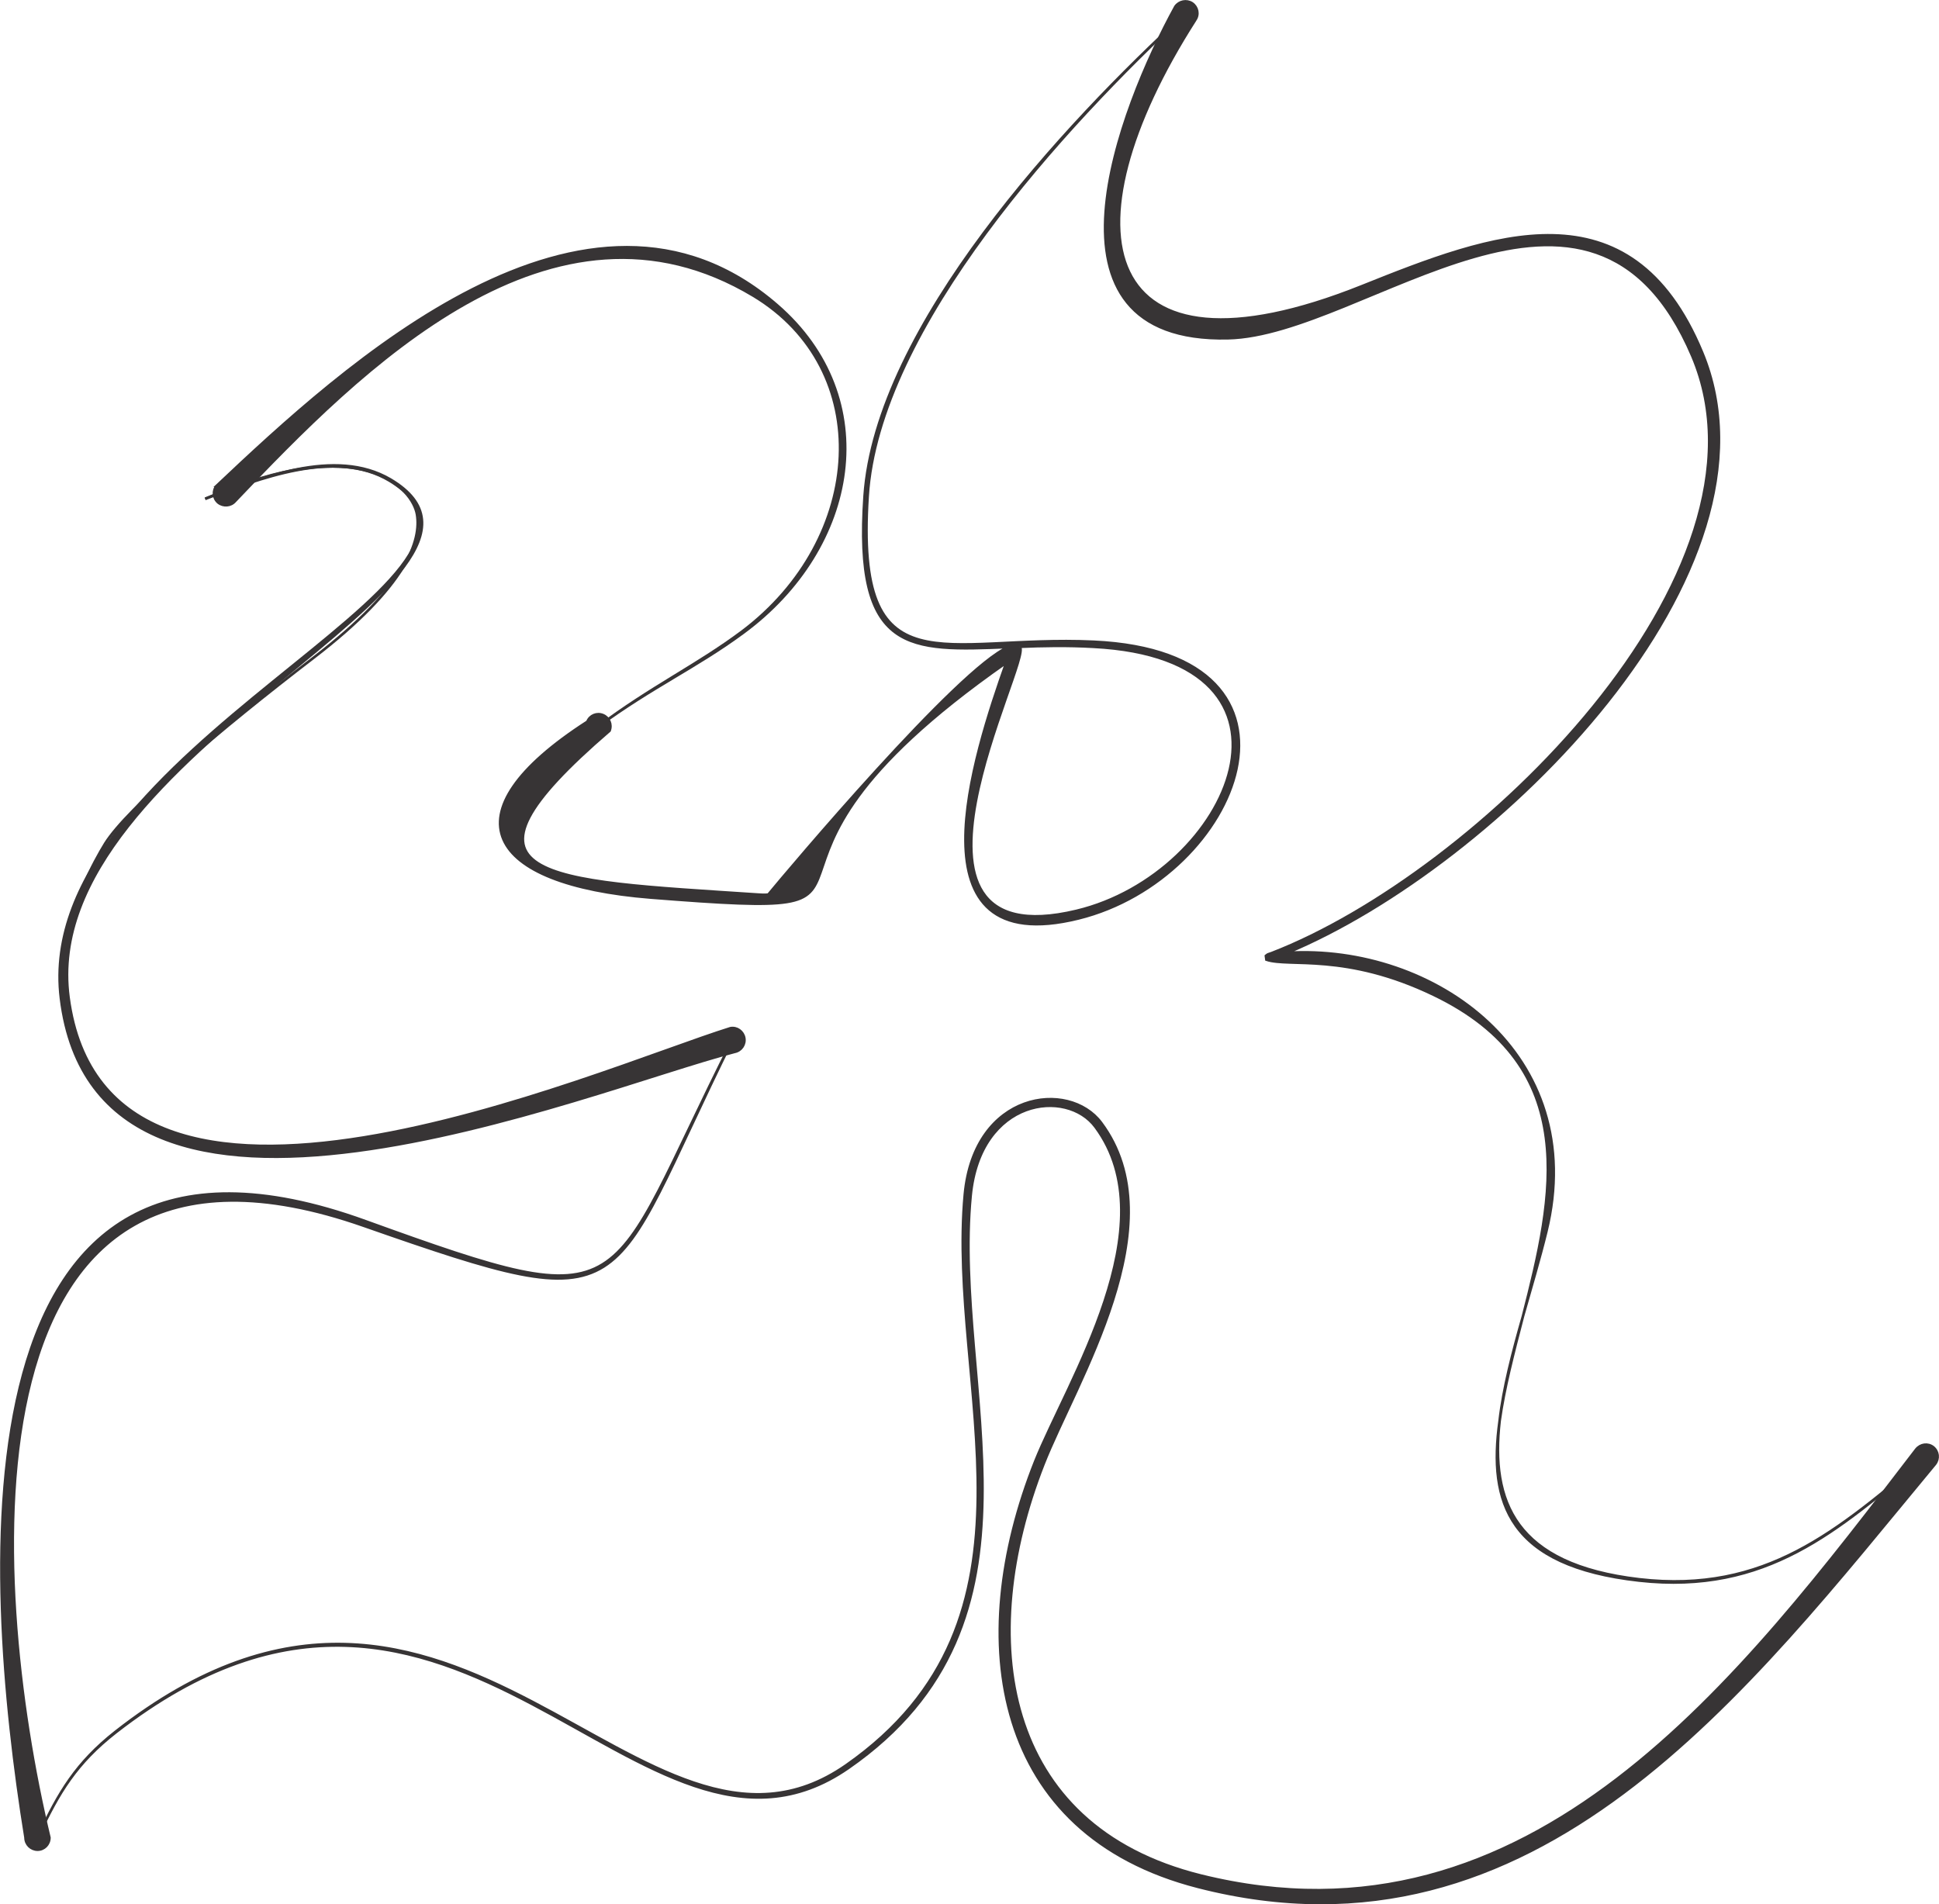 <?xml version="1.0" encoding="UTF-8"?>
<!DOCTYPE svg PUBLIC "-//W3C//DTD SVG 1.1//EN" "http://www.w3.org/Graphics/SVG/1.1/DTD/svg11.dtd">
<!-- Creator: CorelDRAW X8 -->
<svg xmlns="http://www.w3.org/2000/svg" xml:space="preserve" width="7.265in" height="7.135in" version="1.1" style="shape-rendering:geometricPrecision; text-rendering:geometricPrecision; image-rendering:optimizeQuality; fill-rule:evenodd; clip-rule:evenodd"
viewBox="0 0 7715 7578"
 xmlns:xlink="http://www.w3.org/1999/xlink">
 <defs>
  <style type="text/css">
   <![CDATA[
    .str0 {stroke:#373435;stroke-width:10.453}
    .fil1 {fill:none}
    .fil0 {fill:#373435}
   ]]>
  </style>
 </defs>
 <g id="Layer_x0020_1">
  <g id="_2951867208896">
   <g>
    <path class="fil0 str0" d="M862 1933c501,-473 1473,-1373 2229,-719 427,369 327,965 -134,1304 -184,136 -363,216 -578,374 213,-160 392,-243 574,-379 491,-370 531,-1043 45,-1336 -802,-482 -1565,293 -2063,817 -17,20 -47,22 -67,6 -20,-17 -23,-47 -6,-67z"/>
   </g>
   <path class="fil1" d="M898 1963c622,-748 1330,-1020 1729,-939 291,59 505,174 643,440 138,266 73,690 -95,861 -317,321 -526,329 -796,567"/>
   <g>
    <path class="fil0 str0" d="M2425 2908c-689,593 -270,595 590,652 10,1 30,2 42,0 75,-91 758,-903 956,-985 -396,16 -616,28 -573,-600 46,-677 797,-1480 1277,-1922 -476,442 -1223,1249 -1265,1923 -49,778 301,550 900,578 950,44 583,942 -61,1101 -687,170 -416,-653 -287,-1018 -1267,885 -233,1028 -1415,935 -653,-52 -825,-331 -252,-700 10,-25 38,-36 62,-26 24,10 36,37 26,62zm631 655c-2,1 -3,2 -4,4l4 -4zm1000 -989c1,0 1,0 2,1 50,48 -594,1246 225,1050 614,-147 992,-1003 68,-1051 -106,-6 -205,-4 -295,0z"/>
   </g>
   <path class="fil1" d="M2381 2890c-6,15 -898,609 209,651 146,5 468,71 486,41 259,-443 983,-1036 967,-990 -17,46 -347,885 -113,1000 234,116 349,46 419,30 69,-17 329,-168 382,-231 53,-63 246,-307 161,-538 -86,-231 -264,-264 -323,-260 -60,3 -50,-40 -445,-30 -396,10 -353,26 -521,-26 -168,-53 -193,-535 -123,-779 71,-245 443,-1028 1237,-1705"/>
   <g>
    <path class="fil0 str0" d="M4756 79c-539,842 -386,1480 663,1060 512,-205 1068,-422 1353,262 364,873 -818,2045 -1651,2391 584,-36 1205,402 1032,1109 -27,110 -61,224 -93,337 122,-475 240,-993 -355,-1279 -351,-169 -574,-109 -666,-140l-2 -15c8,-7 9,-6 23,-11 815,-315 2042,-1510 1674,-2376 -402,-945 -1303,-83 -1848,-71 -798,18 -430,-918 -209,-1320 15,-21 44,-27 66,-13 22,15 28,44 13,66zm1304 5159c-41,144 -78,286 -93,417 18,-130 55,-271 93,-417zm-93 417c-36,319 59,572 556,630 504,58 789,-194 1140,-488 -351,296 -635,549 -1141,493 -520,-58 -600,-310 -555,-635z"/>
   </g>
   <path class="fil1" d="M4717 53c0,0 -588,880 -120,1187 469,306 1203,-416 1645,-281 442,136 580,517 570,765 -9,248 -158,844 -705,1401 -547,557 -1173,712 -1045,682 129,-29 610,63 880,287 271,224 257,666 205,804 -53,139 -229,819 -176,1059 53,241 855,694 1692,-160"/>
   <g>
    <path class="fil0 str0" d="M7700 5826c-749,903 -1584,2029 -2933,1683 -820,-210 -932,-978 -648,-1693 127,-318 530,-939 240,-1331 -114,-155 -459,-115 -497,273 -74,767 361,1690 -487,2278 -828,574 -1551,-1204 -2915,-142 -156,122 -227,239 -308,413 81,-174 151,-292 307,-415 1359,-1066 2093,702 2908,133 838,-586 401,-1506 472,-2272 38,-409 413,-457 542,-285 302,404 -101,1031 -230,1361 -270,690 -169,1437 627,1635 1319,327 2149,-786 2847,-1696 17,-21 46,-25 67,-9 21,17 24,46 8,67z"/>
   </g>
   <path id="_x0020_" class="fil1" d="M7663 5797c-798,1017 -1194,1392 -1703,1605 -540,227 -1175,140 -1460,-16 -285,-157 -616,-584 -491,-1170 125,-587 471,-891 448,-1309 -23,-419 -85,-452 -178,-498 -93,-46 -284,11 -344,86 -61,74 -55,118 -84,260 -30,142 19,696 26,834 6,138 65,279 22,516 -43,237 -93,405 -195,560 -599,909 -1153,324 -1780,-4 -521,-272 -1525,-6 -1772,646"/>
   <g>
    <path class="fil0 str0" d="M101 7313c-170,-1053 -303,-3053 1353,-2453 1089,394 941,304 1460,-721 -512,1034 -367,1124 -1467,739 -1621,-568 -1498,1406 -1251,2435 0,27 -21,48 -47,48 -26,0 -48,-21 -48,-48z"/>
   </g>
   <path class="fil1" d="M149 7313c0,-19 -340,-1341 76,-2126 415,-784 1362,-256 1404,-237 42,18 639,150 704,117 64,-33 94,100 581,-928"/>
   <path class="fil0 str0" d="M2923 4186c-580,149 -2536,973 -2681,-213 -122,-999 1941,-1678 1308,-2060 -218,-131 -524,-5 -734,72 213,-80 516,-207 737,-77 646,383 -1411,1084 -1281,2061 154,1157 2102,289 2634,123 26,-5 50,13 55,38 5,26 -12,51 -38,56z"/>
   <path class="fil1 str0" d="M2914 4139c-534,99 -1826,718 -2357,319 -531,-399 -225,-961 -139,-1101 87,-140 452,-450 830,-740 377,-290 427,-469 411,-569 -16,-101 -213,-339 -843,-63"/>
  </g>
 </g>
</svg>
